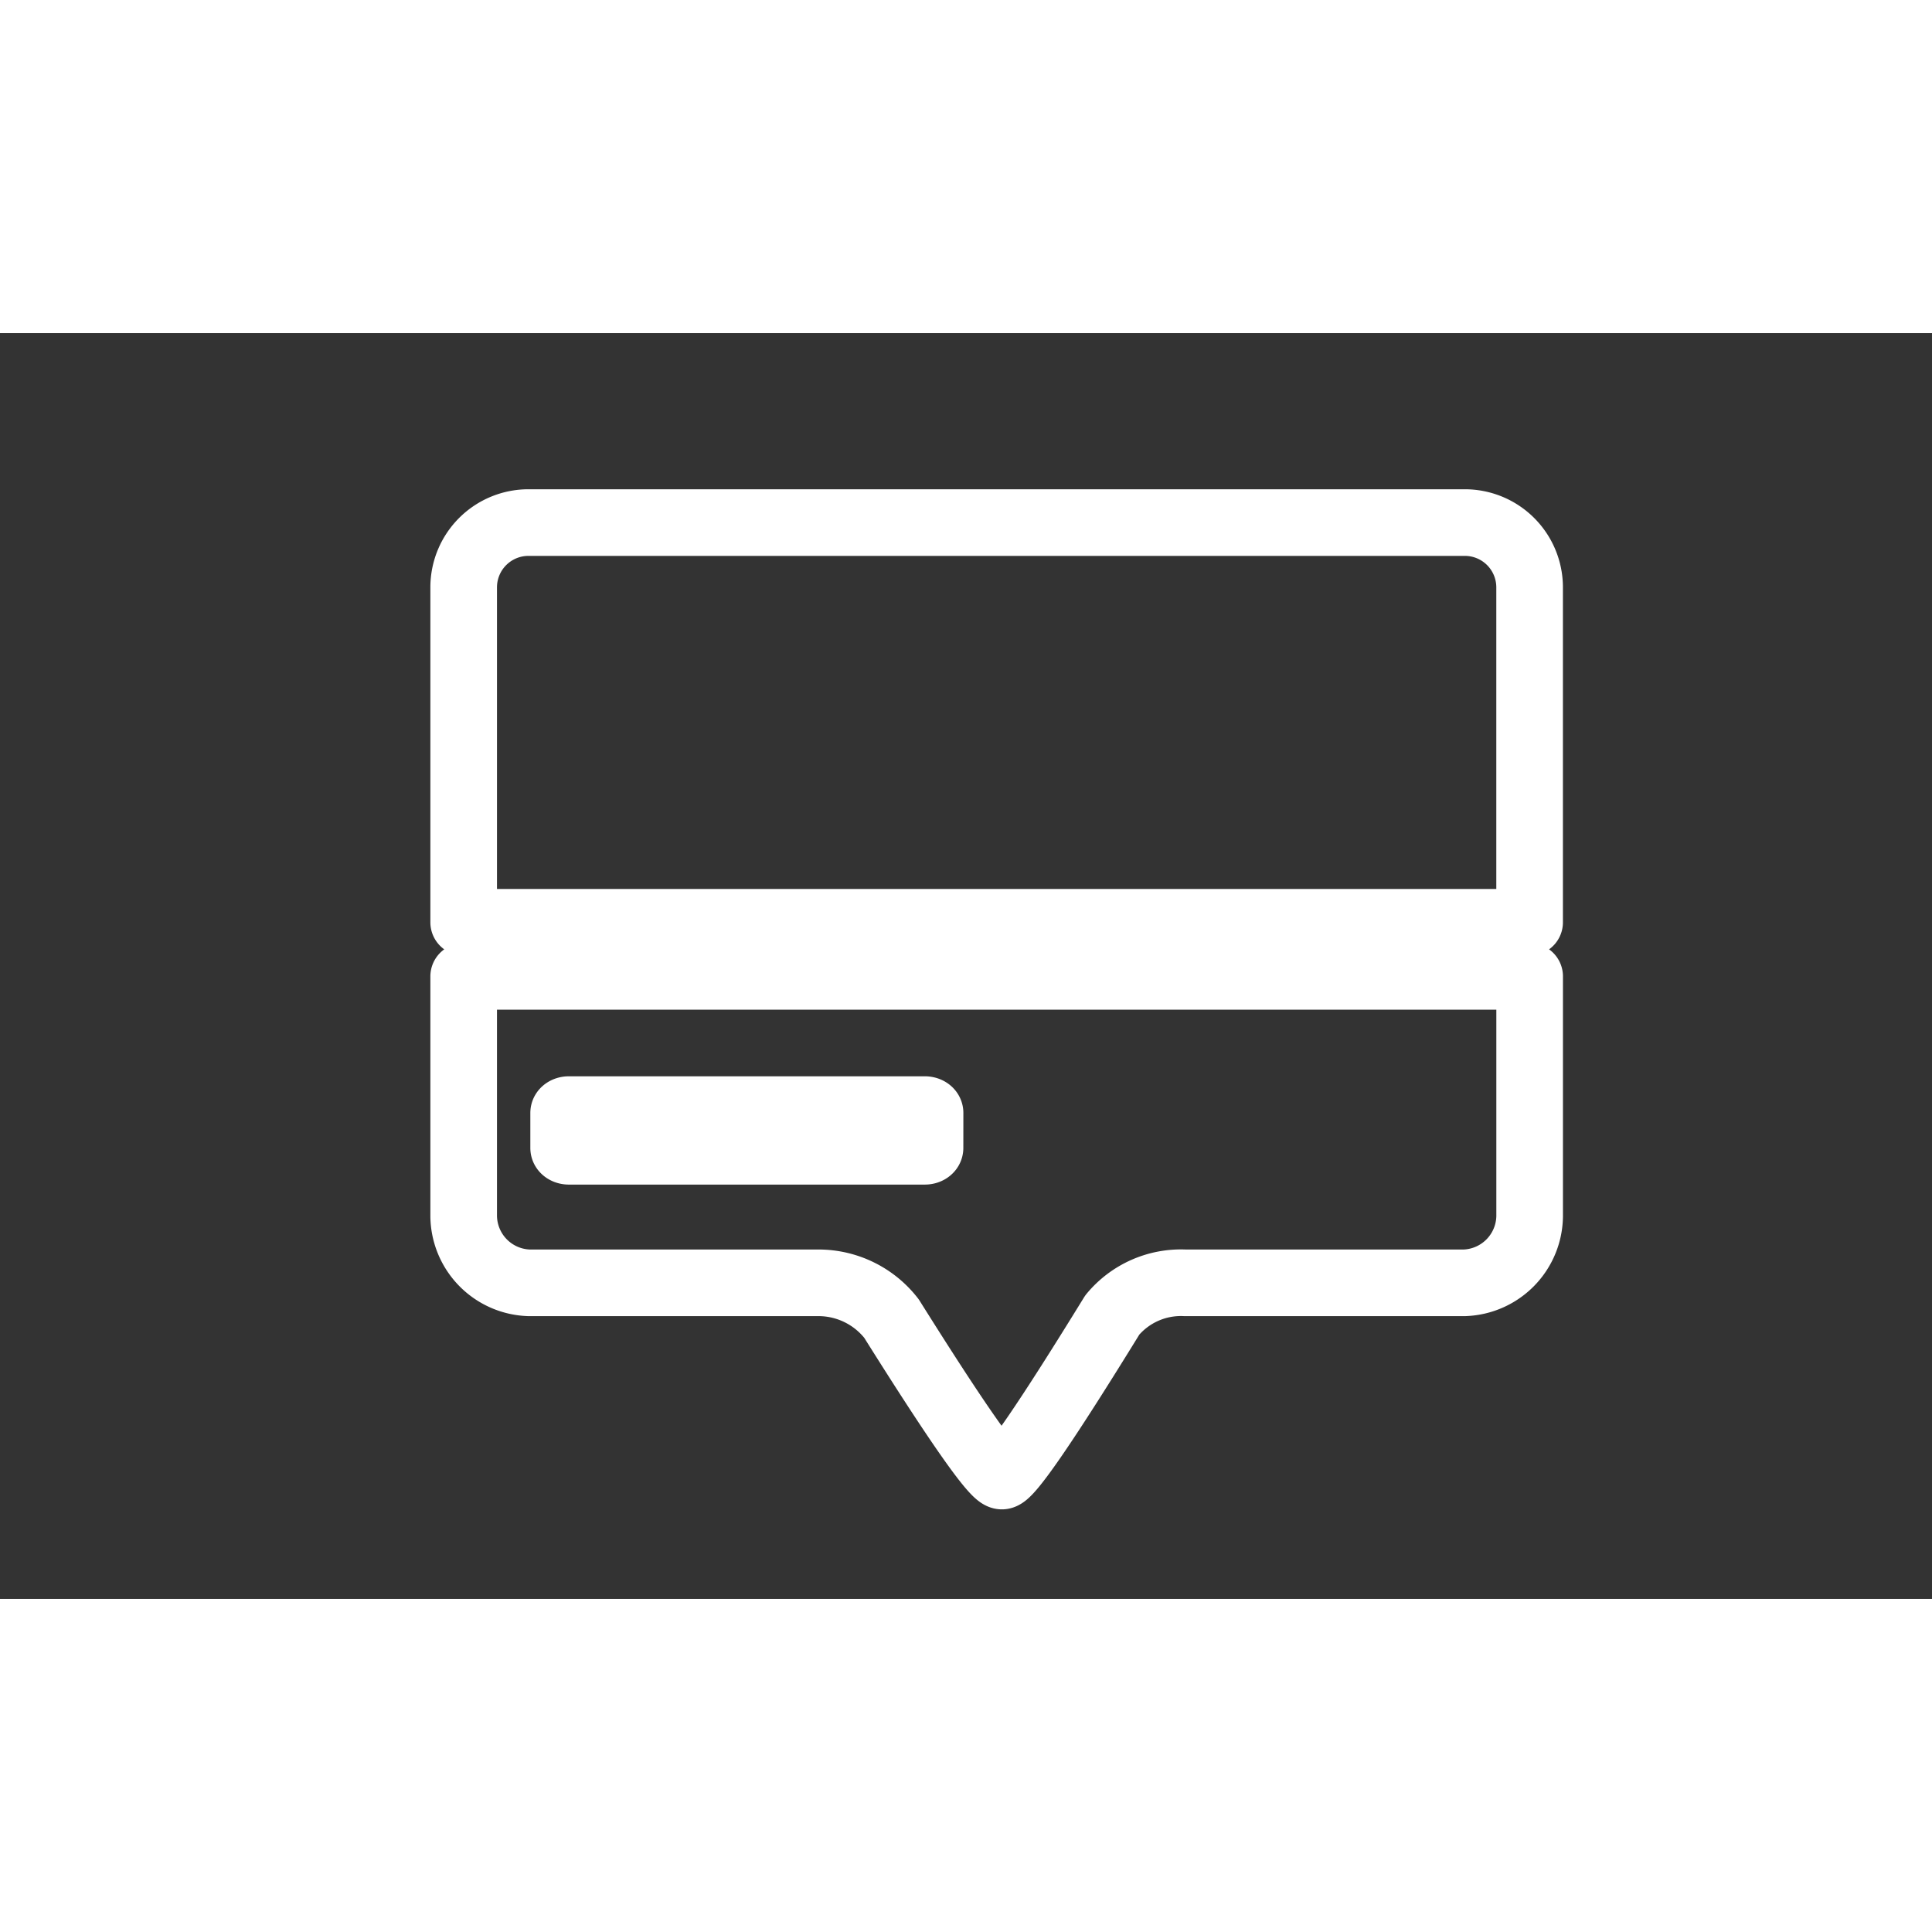 <svg xmlns="http://www.w3.org/2000/svg" width="40" height="40" viewBox="-14 -4 58 38" fill="none" stroke="rgb(255, 255, 255)" style="color: rgb(255, 255, 255)" stroke-width="2" stroke-linecap="round" stroke-linejoin="round"><rect x="-14" y="-4" width="58" height="38" fill="#333333" stroke="none"/><path d="M 31.92 3.62 a 1.945 1.945 0 0 0 -1.953 -1.932 H 1.874 A 1.945 1.945 0 0 0 -0.08 3.62 v 10.068 h 32 Z m -32 11.692 v 7.201 a 2.027 2.027 0 0 0 1.954 1.998 h 8.711 a 2.777 2.777 0 0 1 2.178 1.073 q 2.97 4.736 3.315 4.728 q 0.344 -0.009 3.315 -4.837 a 2.677 2.677 0 0 1 2.177 -0.964 h 8.398 a 2.027 2.027 0 0 0 1.953 -1.998 v -7.201 Z m 14 5.15 c 0 0.056 -0.07 0.1 -0.155 0.1 H 3.077 c -0.086 0 -0.156 -0.044 -0.156 -0.1 v -1.051 c 0 -0.055 0.07 -0.1 0.156 -0.1 h 10.688 c 0.086 0 0.156 0.045 0.156 0.1 Z"></path></svg>
